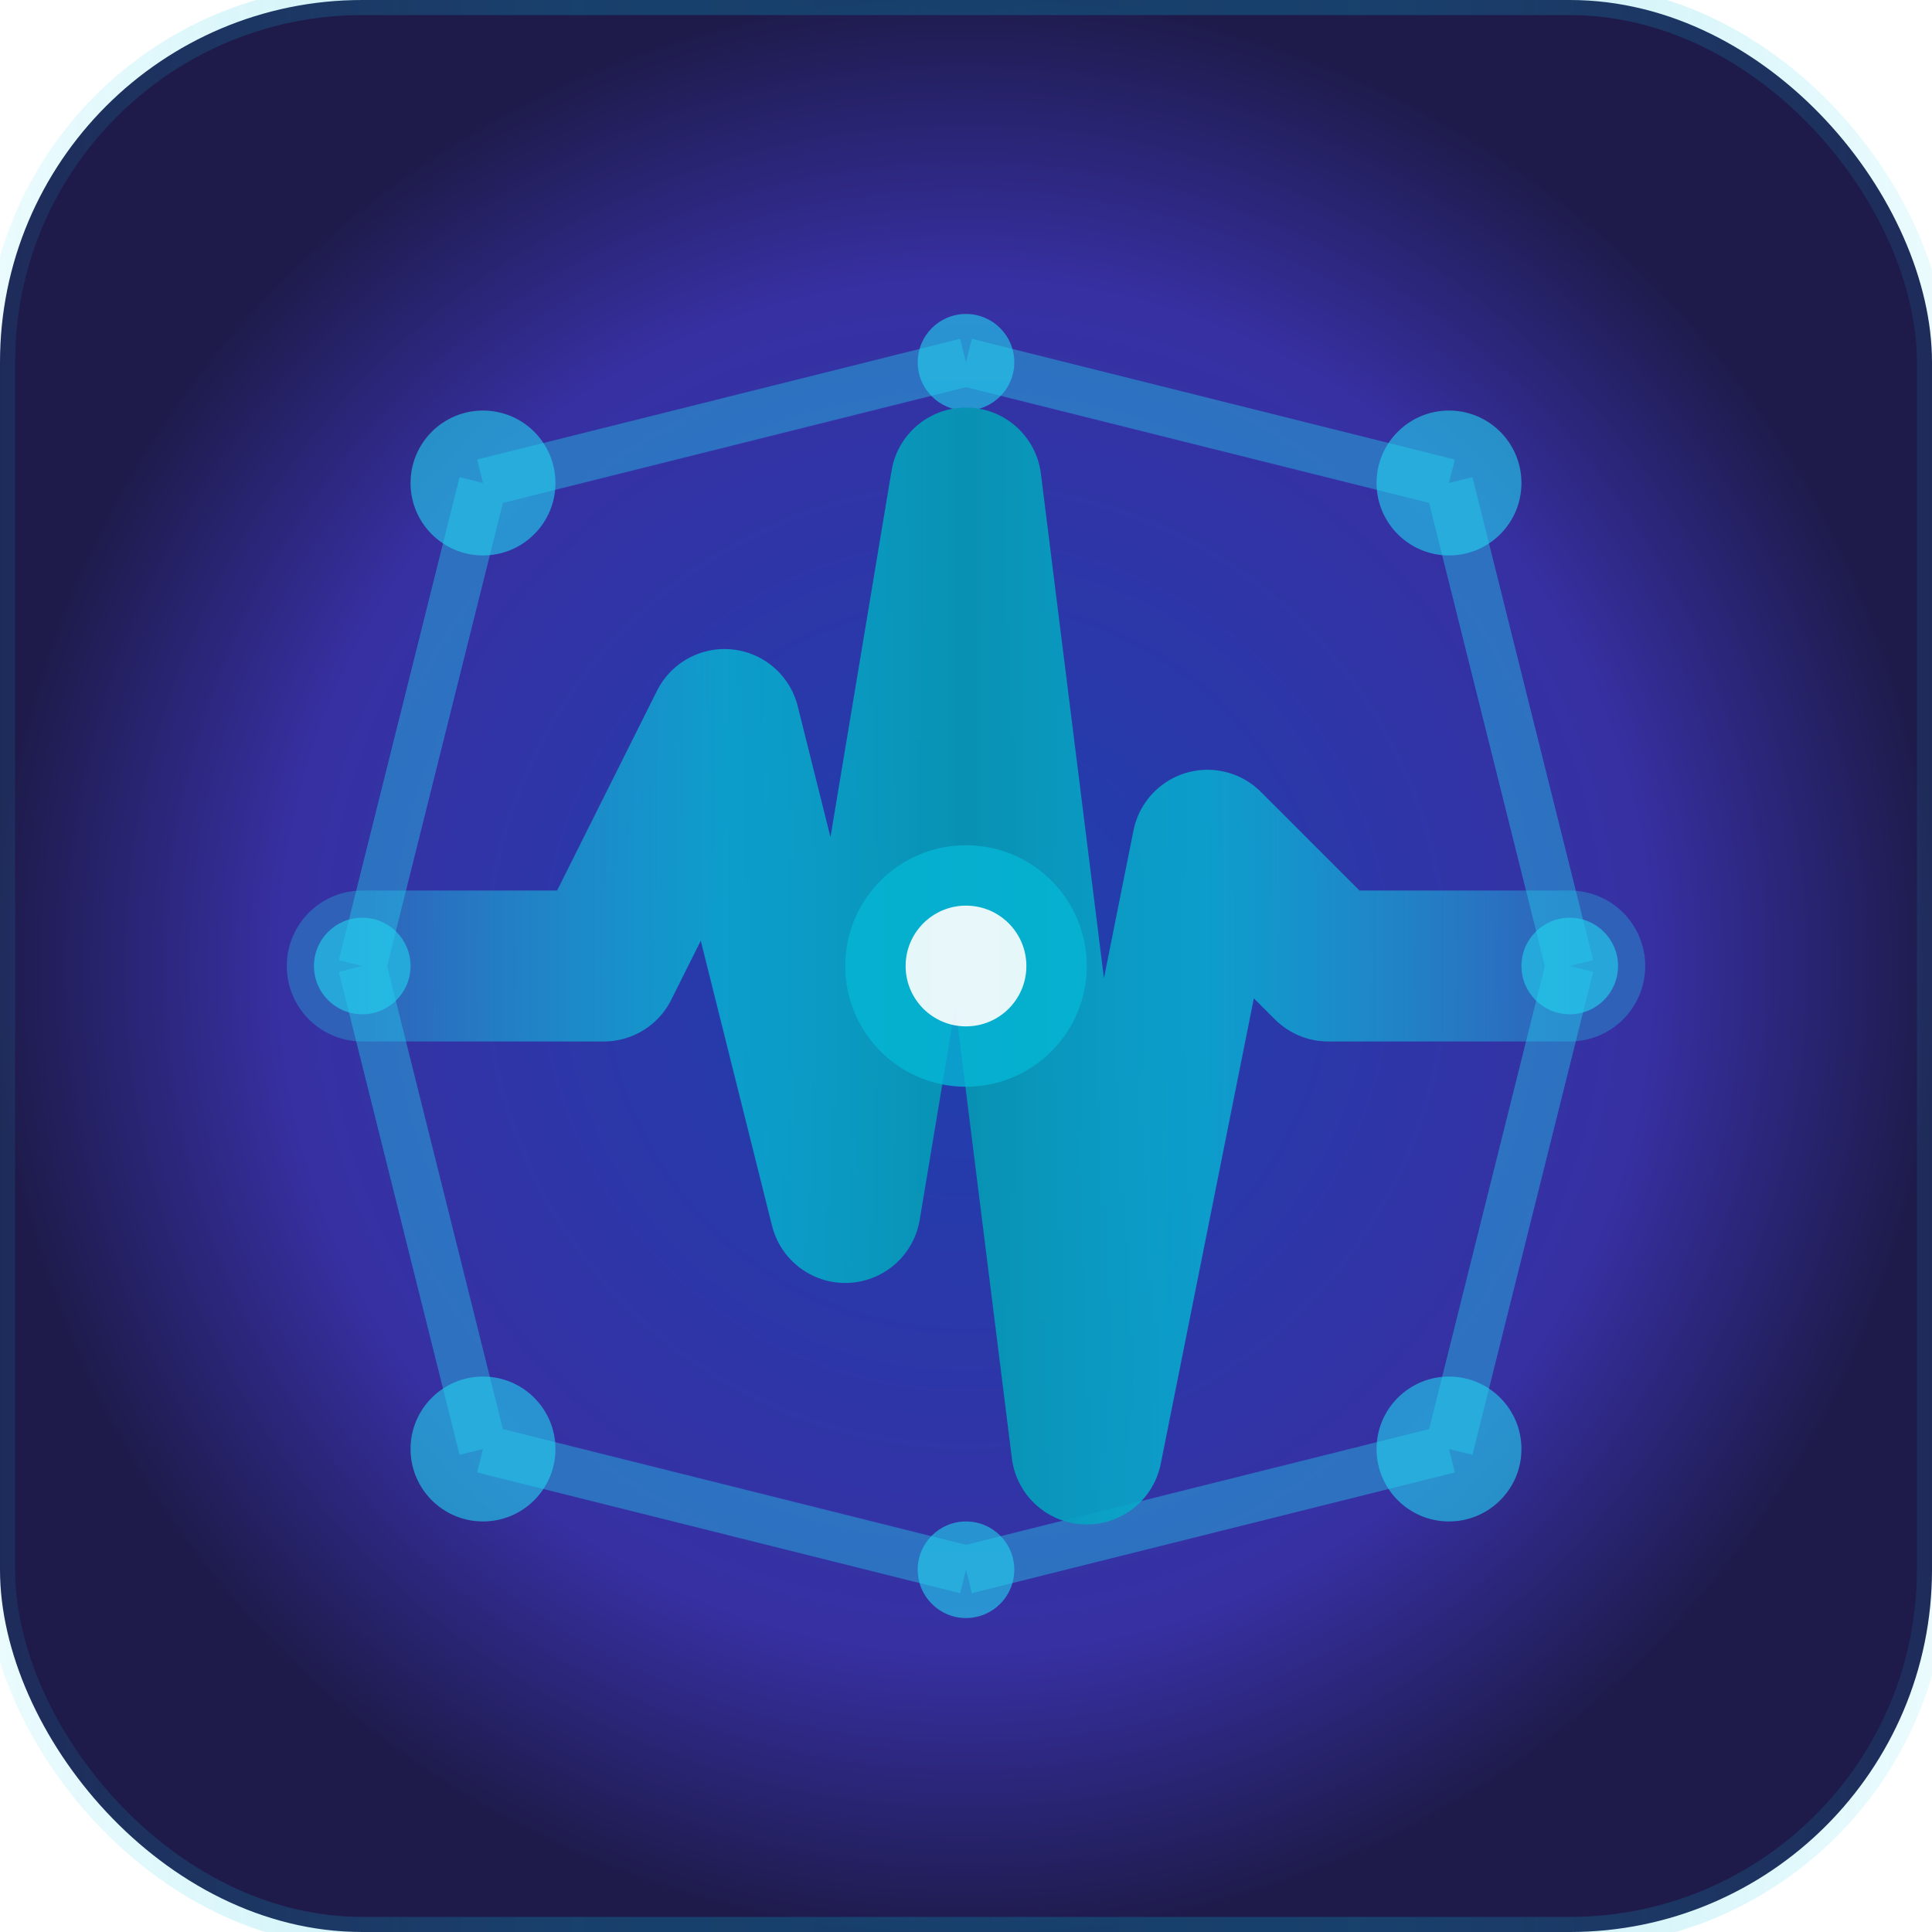 <svg xmlns="http://www.w3.org/2000/svg" width="192" height="192" viewBox="0 0 32 32">
  <defs>
    <!-- Gradient for the background -->
    <radialGradient id="bgGrad" cx="50%" cy="50%" r="50%">
      <stop offset="0%" style="stop-color:#1e40af;stop-opacity:1" />
      <stop offset="70%" style="stop-color:#3730a3;stop-opacity:1" />
      <stop offset="100%" style="stop-color:#1e1b4b;stop-opacity:1" />
    </radialGradient>
    
    <!-- Gradient for the pulse line -->
    <linearGradient id="pulseGrad" x1="0%" y1="0%" x2="100%" y2="0%">
      <stop offset="0%" style="stop-color:#22d3ee;stop-opacity:0.3" />
      <stop offset="30%" style="stop-color:#06b6d4;stop-opacity:0.8" />
      <stop offset="50%" style="stop-color:#0891b2;stop-opacity:1" />
      <stop offset="70%" style="stop-color:#06b6d4;stop-opacity:0.8" />
      <stop offset="100%" style="stop-color:#22d3ee;stop-opacity:0.3" />
    </linearGradient>
    
    <!-- Glow filter for pulse effect -->
    <filter id="glow">
      <feGaussianBlur stdDeviation="1" result="coloredBlur"/>
      <feMerge> 
        <feMergeNode in="coloredBlur"/>
        <feMergeNode in="SourceGraphic"/>
      </feMerge>
    </filter>
  </defs>
  
  <!-- Background -->
  <rect width="32" height="32" rx="6" fill="url(#bgGrad)"/>
  
  <!-- Network mesh nodes -->
  <g fill="#22d3ee" opacity="0.6">
    <circle cx="8" cy="8" r="1.2"/>
    <circle cx="24" cy="8" r="1.2"/>
    <circle cx="8" cy="24" r="1.2"/>
    <circle cx="24" cy="24" r="1.2"/>
    <circle cx="16" cy="6" r="0.8"/>
    <circle cx="16" cy="26" r="0.8"/>
    <circle cx="6" cy="16" r="0.8"/>
    <circle cx="26" cy="16" r="0.8"/>
  </g>
  
  <!-- Connection lines -->
  <g stroke="#22d3ee" stroke-width="0.8" opacity="0.4" fill="none">
    <line x1="8" y1="8" x2="16" y2="6"/>
    <line x1="16" y1="6" x2="24" y2="8"/>
    <line x1="8" y1="8" x2="6" y2="16"/>
    <line x1="24" y1="8" x2="26" y2="16"/>
    <line x1="6" y1="16" x2="8" y2="24"/>
    <line x1="26" y1="16" x2="24" y2="24"/>
    <line x1="8" y1="24" x2="16" y2="26"/>
    <line x1="16" y1="26" x2="24" y2="24"/>
  </g>
  
  <!-- Central pulse heartbeat -->
  <g filter="url(#glow)">
    <!-- Pulse line with heartbeat pattern -->
    <path d="M6 16 L10 16 L12 12 L14 20 L16 8 L18 24 L20 14 L22 16 L26 16" 
          stroke="url(#pulseGrad)" 
          stroke-width="2.5" 
          fill="none" 
          stroke-linecap="round" 
          stroke-linejoin="round"/>
    
    <!-- Central pulse dot -->
    <circle cx="16" cy="16" r="2" fill="#06b6d4" opacity="0.8"/>
    <circle cx="16" cy="16" r="1" fill="#ffffff" opacity="0.9"/>
  </g>
  
  <!-- Subtle outer glow -->
  <rect width="32" height="32" rx="6" fill="none" stroke="url(#pulseGrad)" stroke-width="0.5" opacity="0.3"/>
</svg>